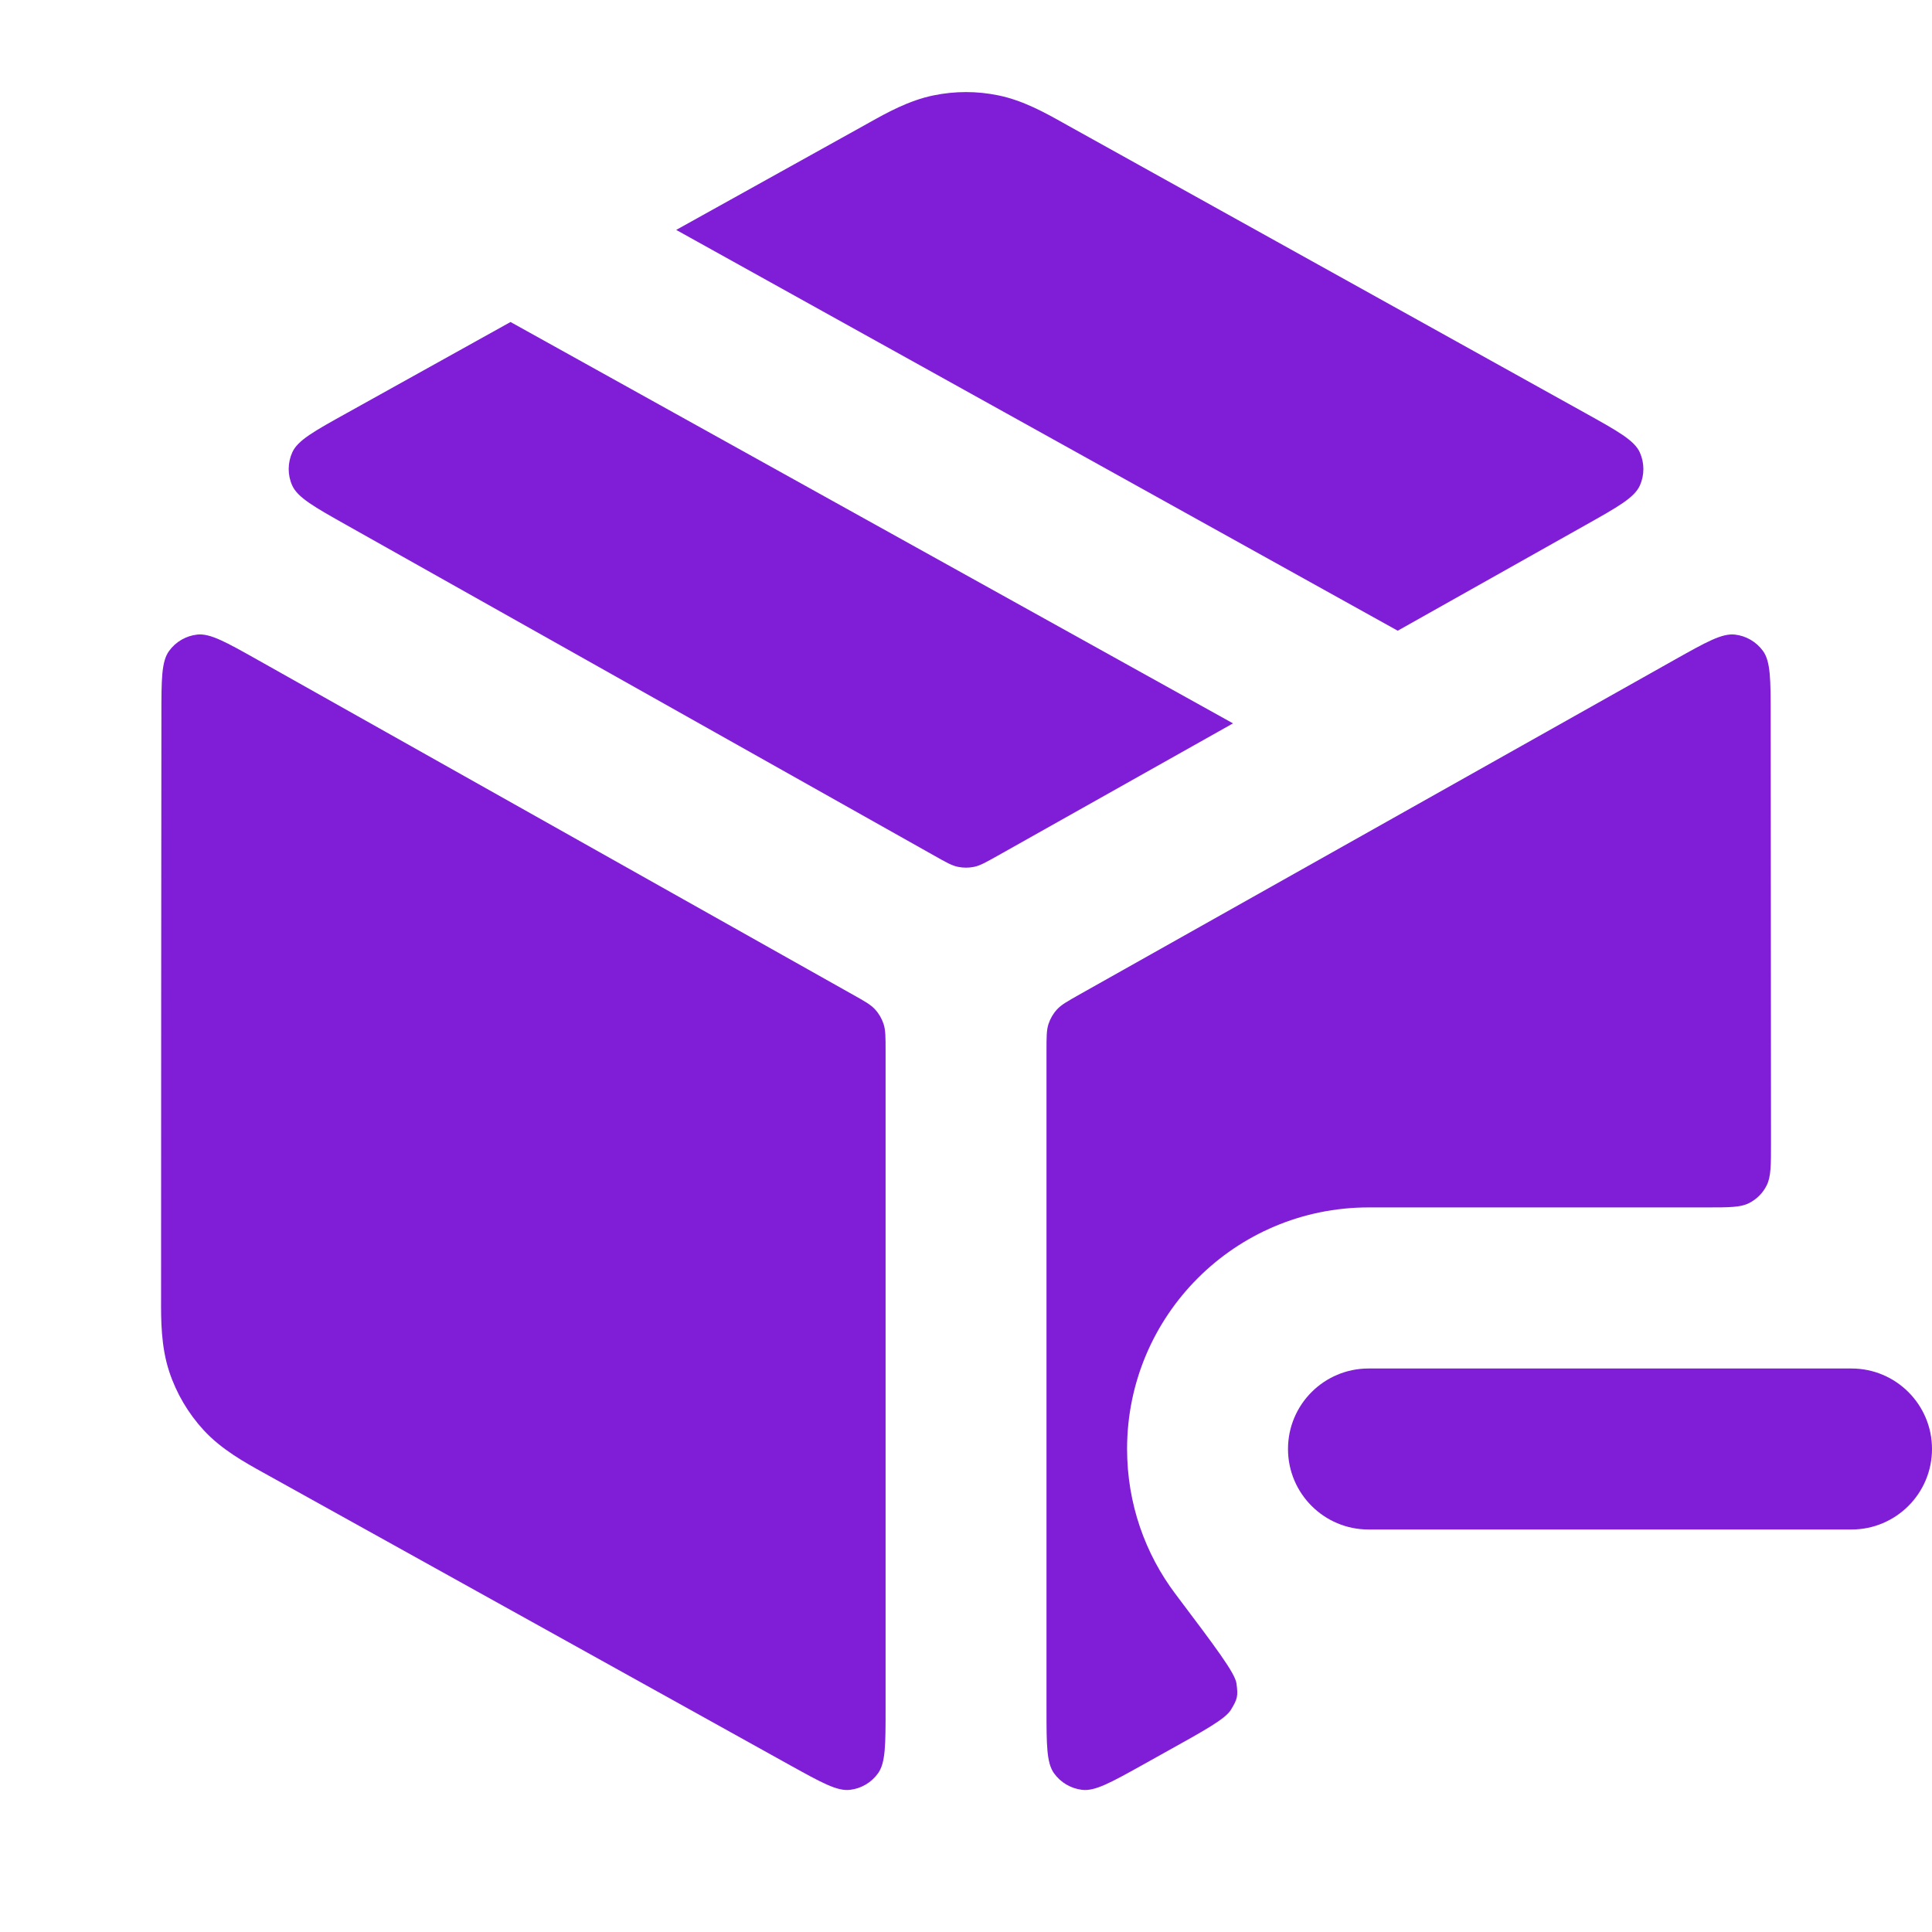 <svg fill="none" height="24" viewBox="0 0 24 24" width="24" xmlns="http://www.w3.org/2000/svg"><g fill="#801ed7"><path clip-rule="evenodd" d="m16 18c0-.552.448-1 1-1h6c.552 0 1 .448 1 1s-.448 1-1 1h-6c-.552 0-1-.448-1-1z" fill-rule="evenodd"/><path d="m11.597 1.185c.266-.055.54-.055.806 0 .307.063.582.217.8.339l.059.033c1.763.979 4.745 2.637 6.427 3.572.408.227.612.34.681.49.059.131.06.281.001.412-.067.15-.271.265-.679.494l-2.329 1.31-8.963-4.979 2.337-1.299.059-.033c.218-.122.493-.276.8-.339z"/><path d="m6.342 4 8.975 4.986-2.925 1.645c-.143.08-.215.121-.29.137-.067.014-.136.014-.203 0-.076-.016-.147-.056-.29-.137l-7.3-4.106c-.407-.229-.611-.344-.679-.494-.059-.131-.058-.281.001-.412.068-.15.272-.263.681-.49z"/><path d="m21.996 8.89c-0-.448-.001-.672-.095-.803-.083-.114-.209-.188-.349-.204-.16-.018-.356.092-.748.312l-7.396 4.16c-.148.084-.223.125-.277.184-.048.052-.084.114-.106.181-.025.076-.025.161-.025.332v8.175c0 .447 0 .671.094.802.082.114.208.188.348.205.16.019.355-.089.745-.306.091-.051.186-.103.285-.159.499-.277.749-.416.818-.528.083-.135.091-.171.07-.328-.017-.13-.264-.456-.756-1.109-.379-.502-.603-1.127-.603-1.805 0-1.657 1.343-3 3-3h4.2c.28 0 .42 0 .527-.054.094-.048.171-.124.218-.219.054-.107.054-.247.054-.527-.001-1.819-.003-3.953-.004-5.31z"/><path d="m9.814 21.928c.39.216.585.325.745.306.14-.016.266-.091.348-.205.094-.131.094-.354.094-.802v-8.175c0-.17 0-.256-.025-.332-.022-.067-.058-.129-.106-.181-.054-.059-.128-.101-.277-.184l-7.396-4.16c-.392-.22-.587-.33-.748-.312-.14.016-.267.09-.349.204-.095.131-.095.355-.095.803-.002 1.866-.004 5.205-.004 7.168l-0.0.072c-.001.264-.002.596.101.908.089.27.235.518.428.728.223.242.514.402.745.53l.063.035c1.781.99 4.81 2.671 6.476 3.597z"/></g></svg>